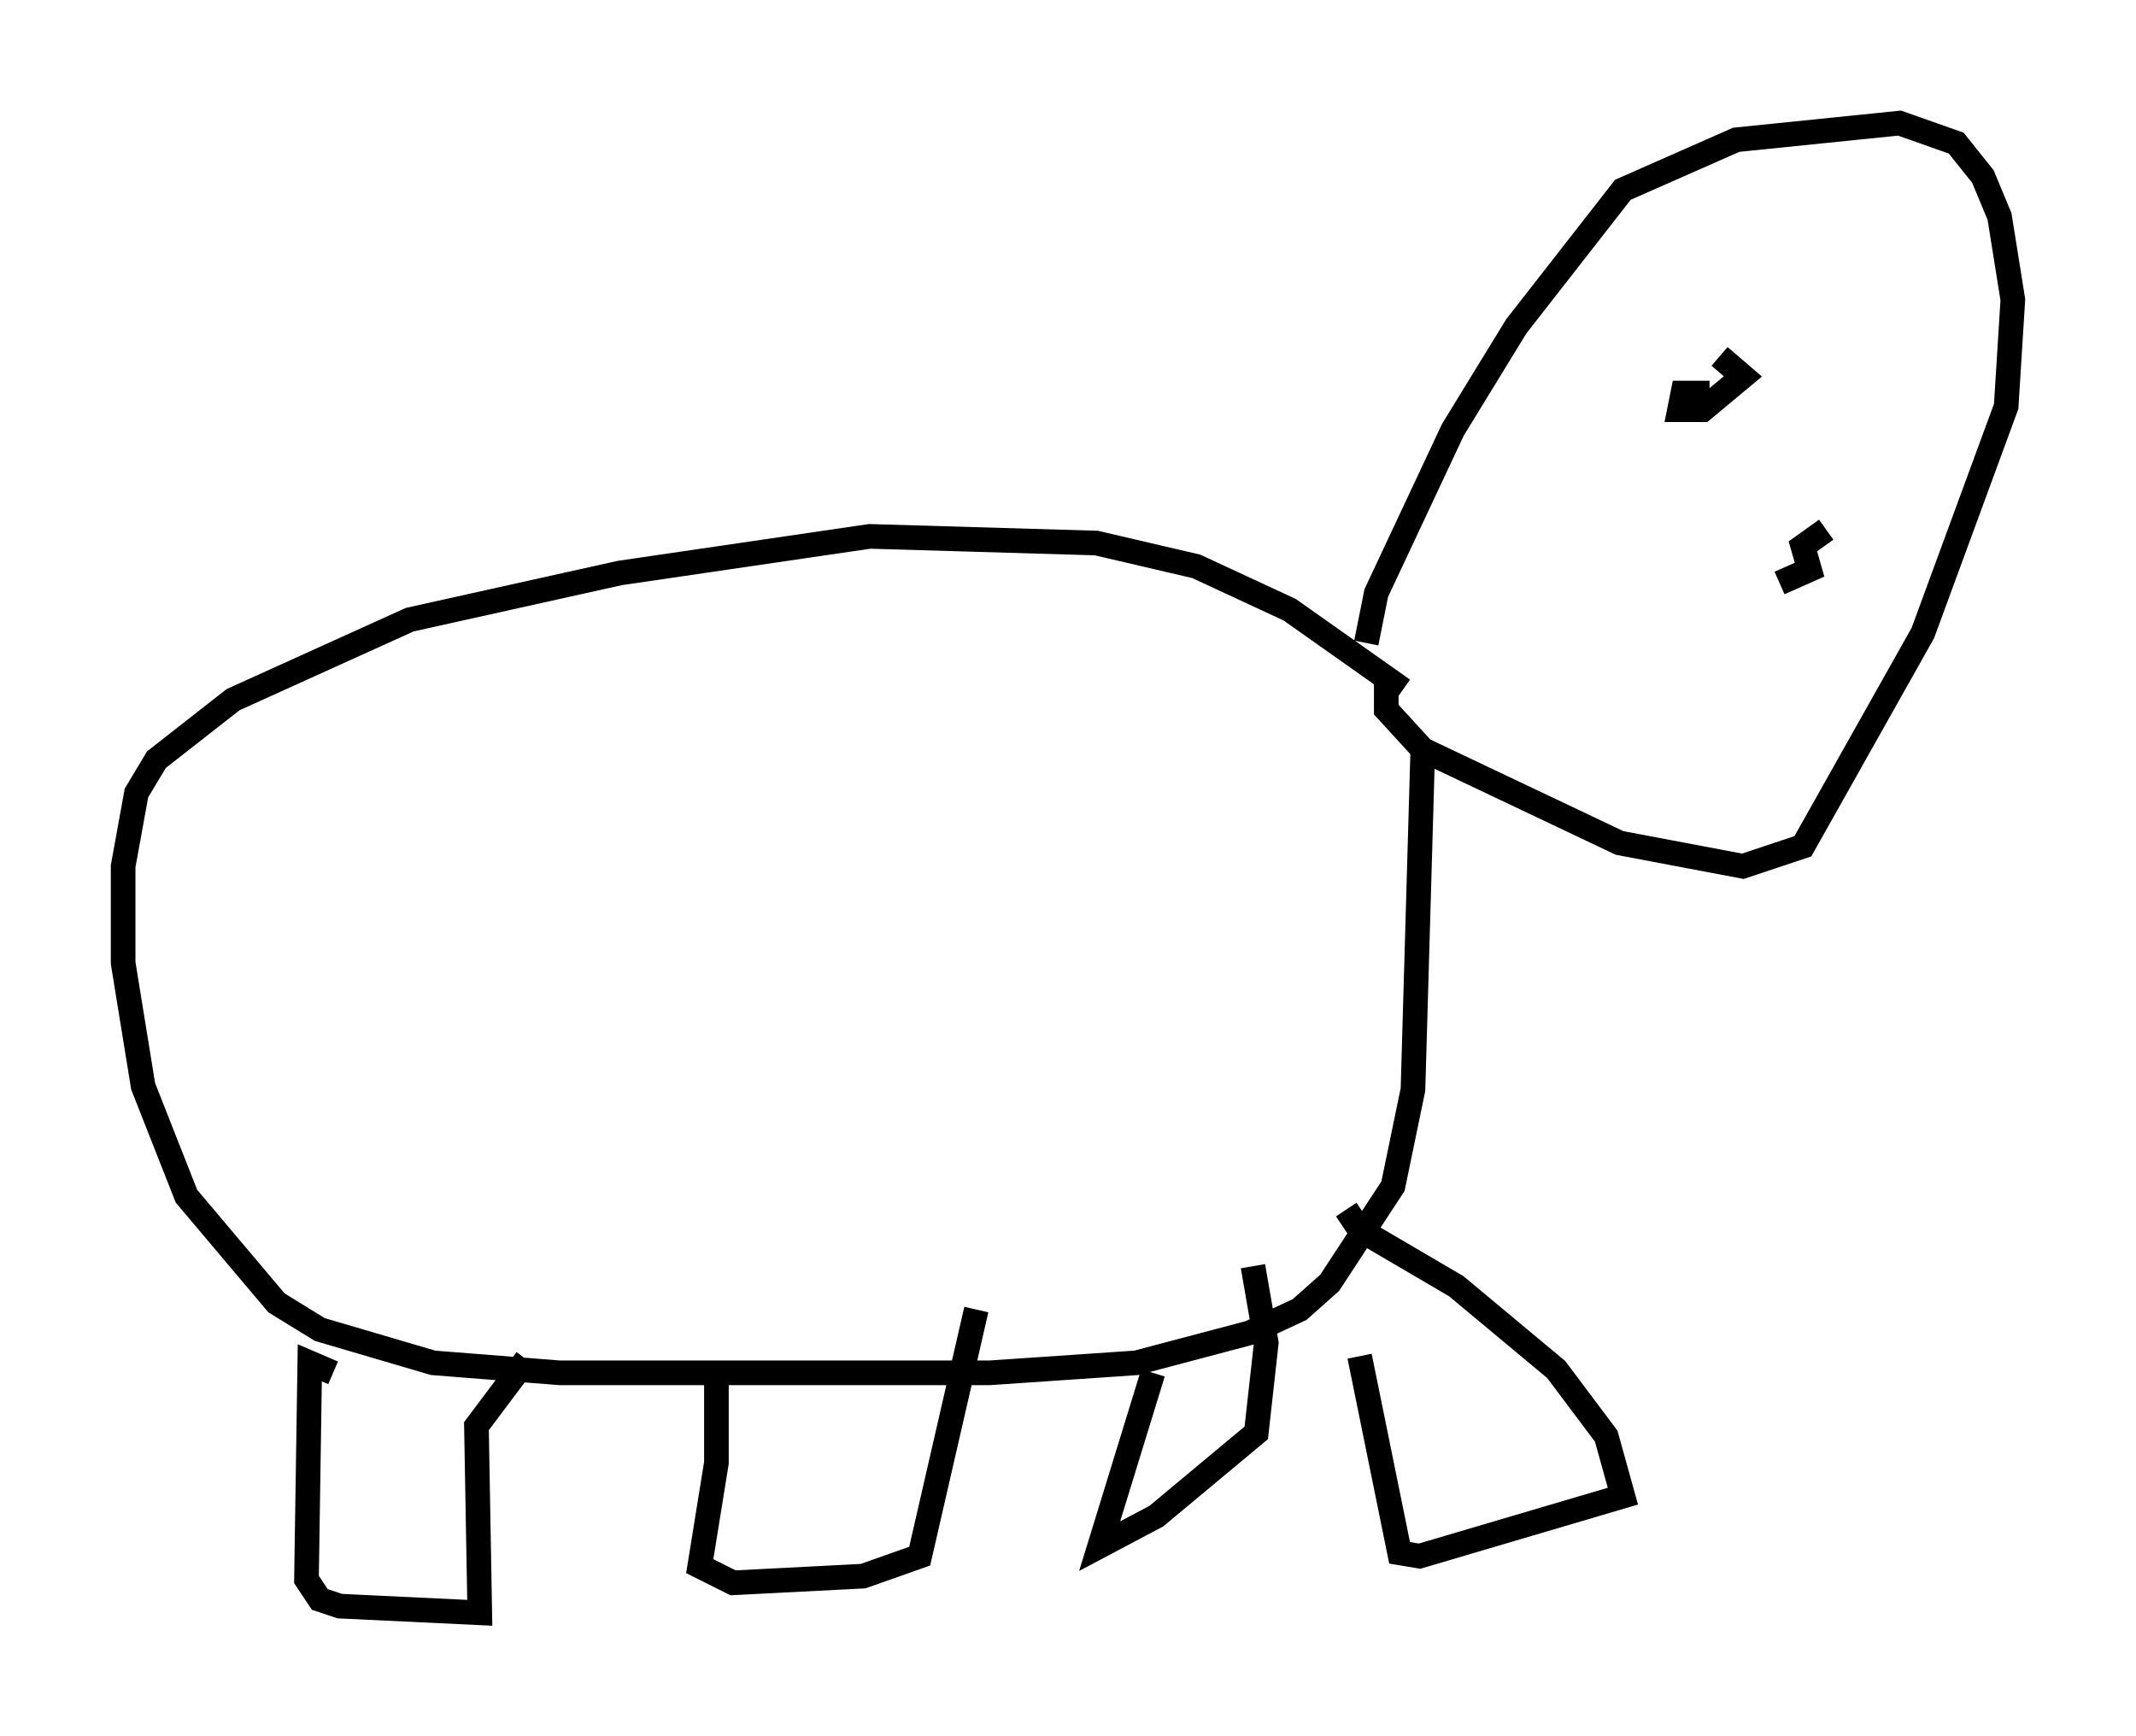 <?xml version="1.0" encoding="utf-8" ?>
<svg baseProfile="full" height="70.486" version="1.1" width="86.724" xmlns="http://www.w3.org/2000/svg" xmlns:ev="http://www.w3.org/2001/xml-events" xmlns:xlink="http://www.w3.org/1999/xlink"><defs /><rect fill="white" height="70.486" width="86.724" x="0" y="0" /><path d="M57.638, 29.898 m-0.677, -1.894 l-4.601, -3.248 -3.789, -1.759 l-4.059, -0.947 -9.202, -0.271 l-10.149, 1.488 -8.525, 1.894 l-7.172, 3.248 -3.112, 2.436 l-0.812, 1.353 -0.541, 2.977 l0.0, 3.924 0.812, 5.007 l1.759, 4.465 3.654, 4.33 l1.759, 1.083 4.601, 1.353 l5.142, 0.406 17.456, 0.0 l5.954, -0.406 4.601, -1.218 l2.03, -0.947 1.218, -1.083 l2.571, -3.924 0.812, -3.924 l0.406, -14.073 m-44.249, 25.575 l-0.947, -0.406 -0.135, 8.796 l0.541, 0.812 0.812, 0.271 l5.683, 0.271 -0.135, -7.578 l2.03, -2.706 m7.713, 0.812 l0.0, 3.383 -0.677, 4.195 l1.353, 0.677 5.277, -0.271 l2.3, -0.812 2.3, -10.013 m7.172, 2.571 l-2.165, 7.036 2.3, -1.218 l4.059, -3.383 0.406, -3.654 l-0.541, -3.112 m4.33, 3.654 l1.624, 7.984 0.812, 0.135 l8.254, -2.436 -0.677, -2.436 l-2.03, -2.706 -4.059, -3.383 l-3.924, -2.3 -0.541, -0.812 m0.812, -23.004 l0.406, -2.03 3.112, -6.631 l2.571, -4.195 4.33, -5.548 l4.601, -2.03 6.631, -0.677 l2.3, 0.812 1.083, 1.353 l0.677, 1.624 0.541, 3.383 l-0.271, 4.33 -3.383, 9.202 l-4.871, 8.66 -2.436, 0.812 l-5.007, -0.947 -7.984, -3.789 l-1.488, -1.624 0.0, -1.353 m13.532, -12.99 l0.947, 0.812 -1.624, 1.353 l-0.947, 0.0 0.135, -0.677 l1.083, 0.0 m4.736, 5.548 l-0.947, 0.677 0.271, 0.947 l-1.218, 0.541 " fill="none" stroke="black" stroke-width="1" /></svg>